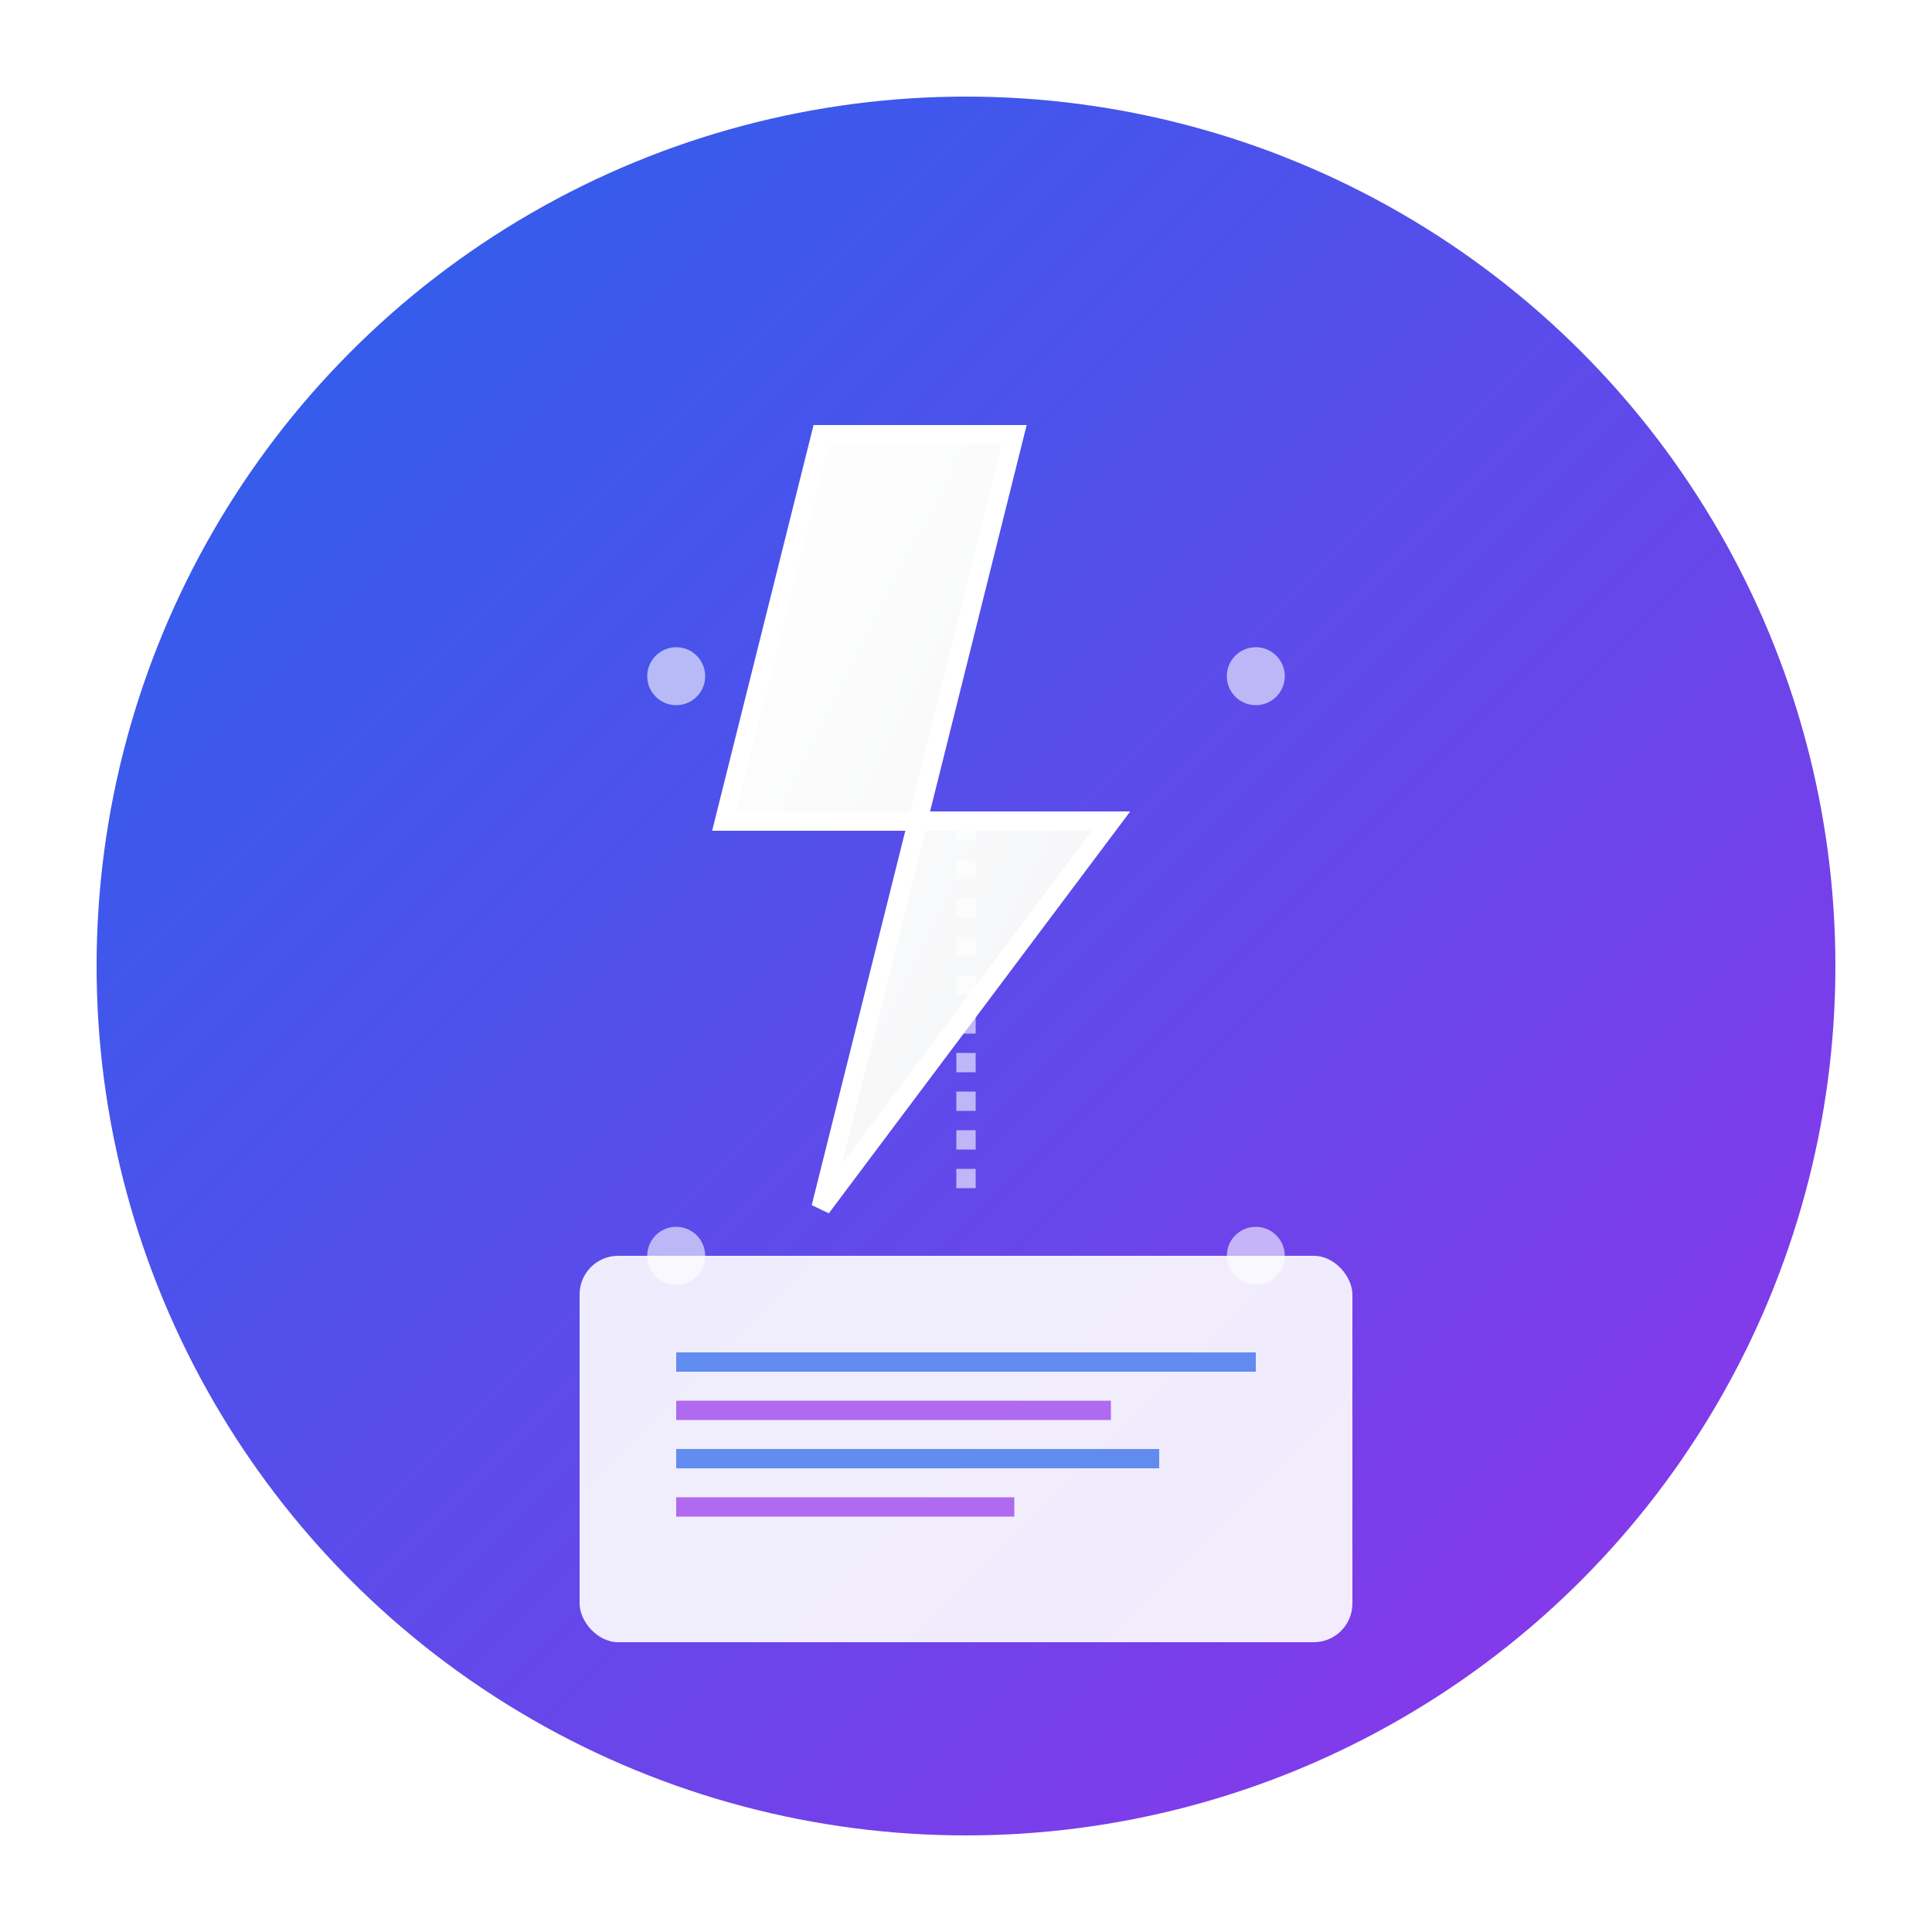 <svg width="200" height="200" viewBox="0 0 200 200" fill="none" xmlns="http://www.w3.org/2000/svg">
  <!-- Background Circle with Gradient -->
  <defs>
    <linearGradient id="logoGradient" x1="0%" y1="0%" x2="100%" y2="100%">
      <stop offset="0%" style="stop-color:#2563eb;stop-opacity:1" />
      <stop offset="100%" style="stop-color:#9333ea;stop-opacity:1" />
    </linearGradient>
    <linearGradient id="iconGradient" x1="0%" y1="0%" x2="100%" y2="100%">
      <stop offset="0%" style="stop-color:#ffffff;stop-opacity:1" />
      <stop offset="100%" style="stop-color:#f3f4f6;stop-opacity:1" />
    </linearGradient>
    <filter id="shadow" x="-20%" y="-20%" width="140%" height="140%">
      <feDropShadow dx="0" dy="4" stdDeviation="8" flood-color="#000000" flood-opacity="0.1"/>
    </filter>
  </defs>
  
  <!-- Main Circle Background -->
  <circle cx="100" cy="100" r="90" fill="url(#logoGradient)" filter="url(#shadow)"/>
  
  <!-- Lightning Bolt Icon -->
  <path d="M85 45 L75 85 L95 85 L85 125 L115 85 L95 85 L105 45 Z" fill="url(#iconGradient)" stroke="white" stroke-width="2"/>
  
  <!-- Document/Post Symbol -->
  <rect x="60" y="130" width="80" height="40" rx="4" fill="white" opacity="0.9"/>
  <rect x="70" y="140" width="60" height="2" fill="#2563eb" opacity="0.7"/>
  <rect x="70" y="145" width="45" height="2" fill="#9333ea" opacity="0.7"/>
  <rect x="70" y="150" width="50" height="2" fill="#2563eb" opacity="0.7"/>
  <rect x="70" y="155" width="35" height="2" fill="#9333ea" opacity="0.7"/>
  
  <!-- Connection Lines -->
  <path d="M100 85 L100 125" stroke="white" stroke-width="2" opacity="0.6" stroke-dasharray="2,2"/>
  
  <!-- Small Decorative Elements -->
  <circle cx="70" cy="70" r="3" fill="white" opacity="0.6"/>
  <circle cx="130" cy="70" r="3" fill="white" opacity="0.6"/>
  <circle cx="70" cy="130" r="3" fill="white" opacity="0.6"/>
  <circle cx="130" cy="130" r="3" fill="white" opacity="0.6"/>
</svg> 
